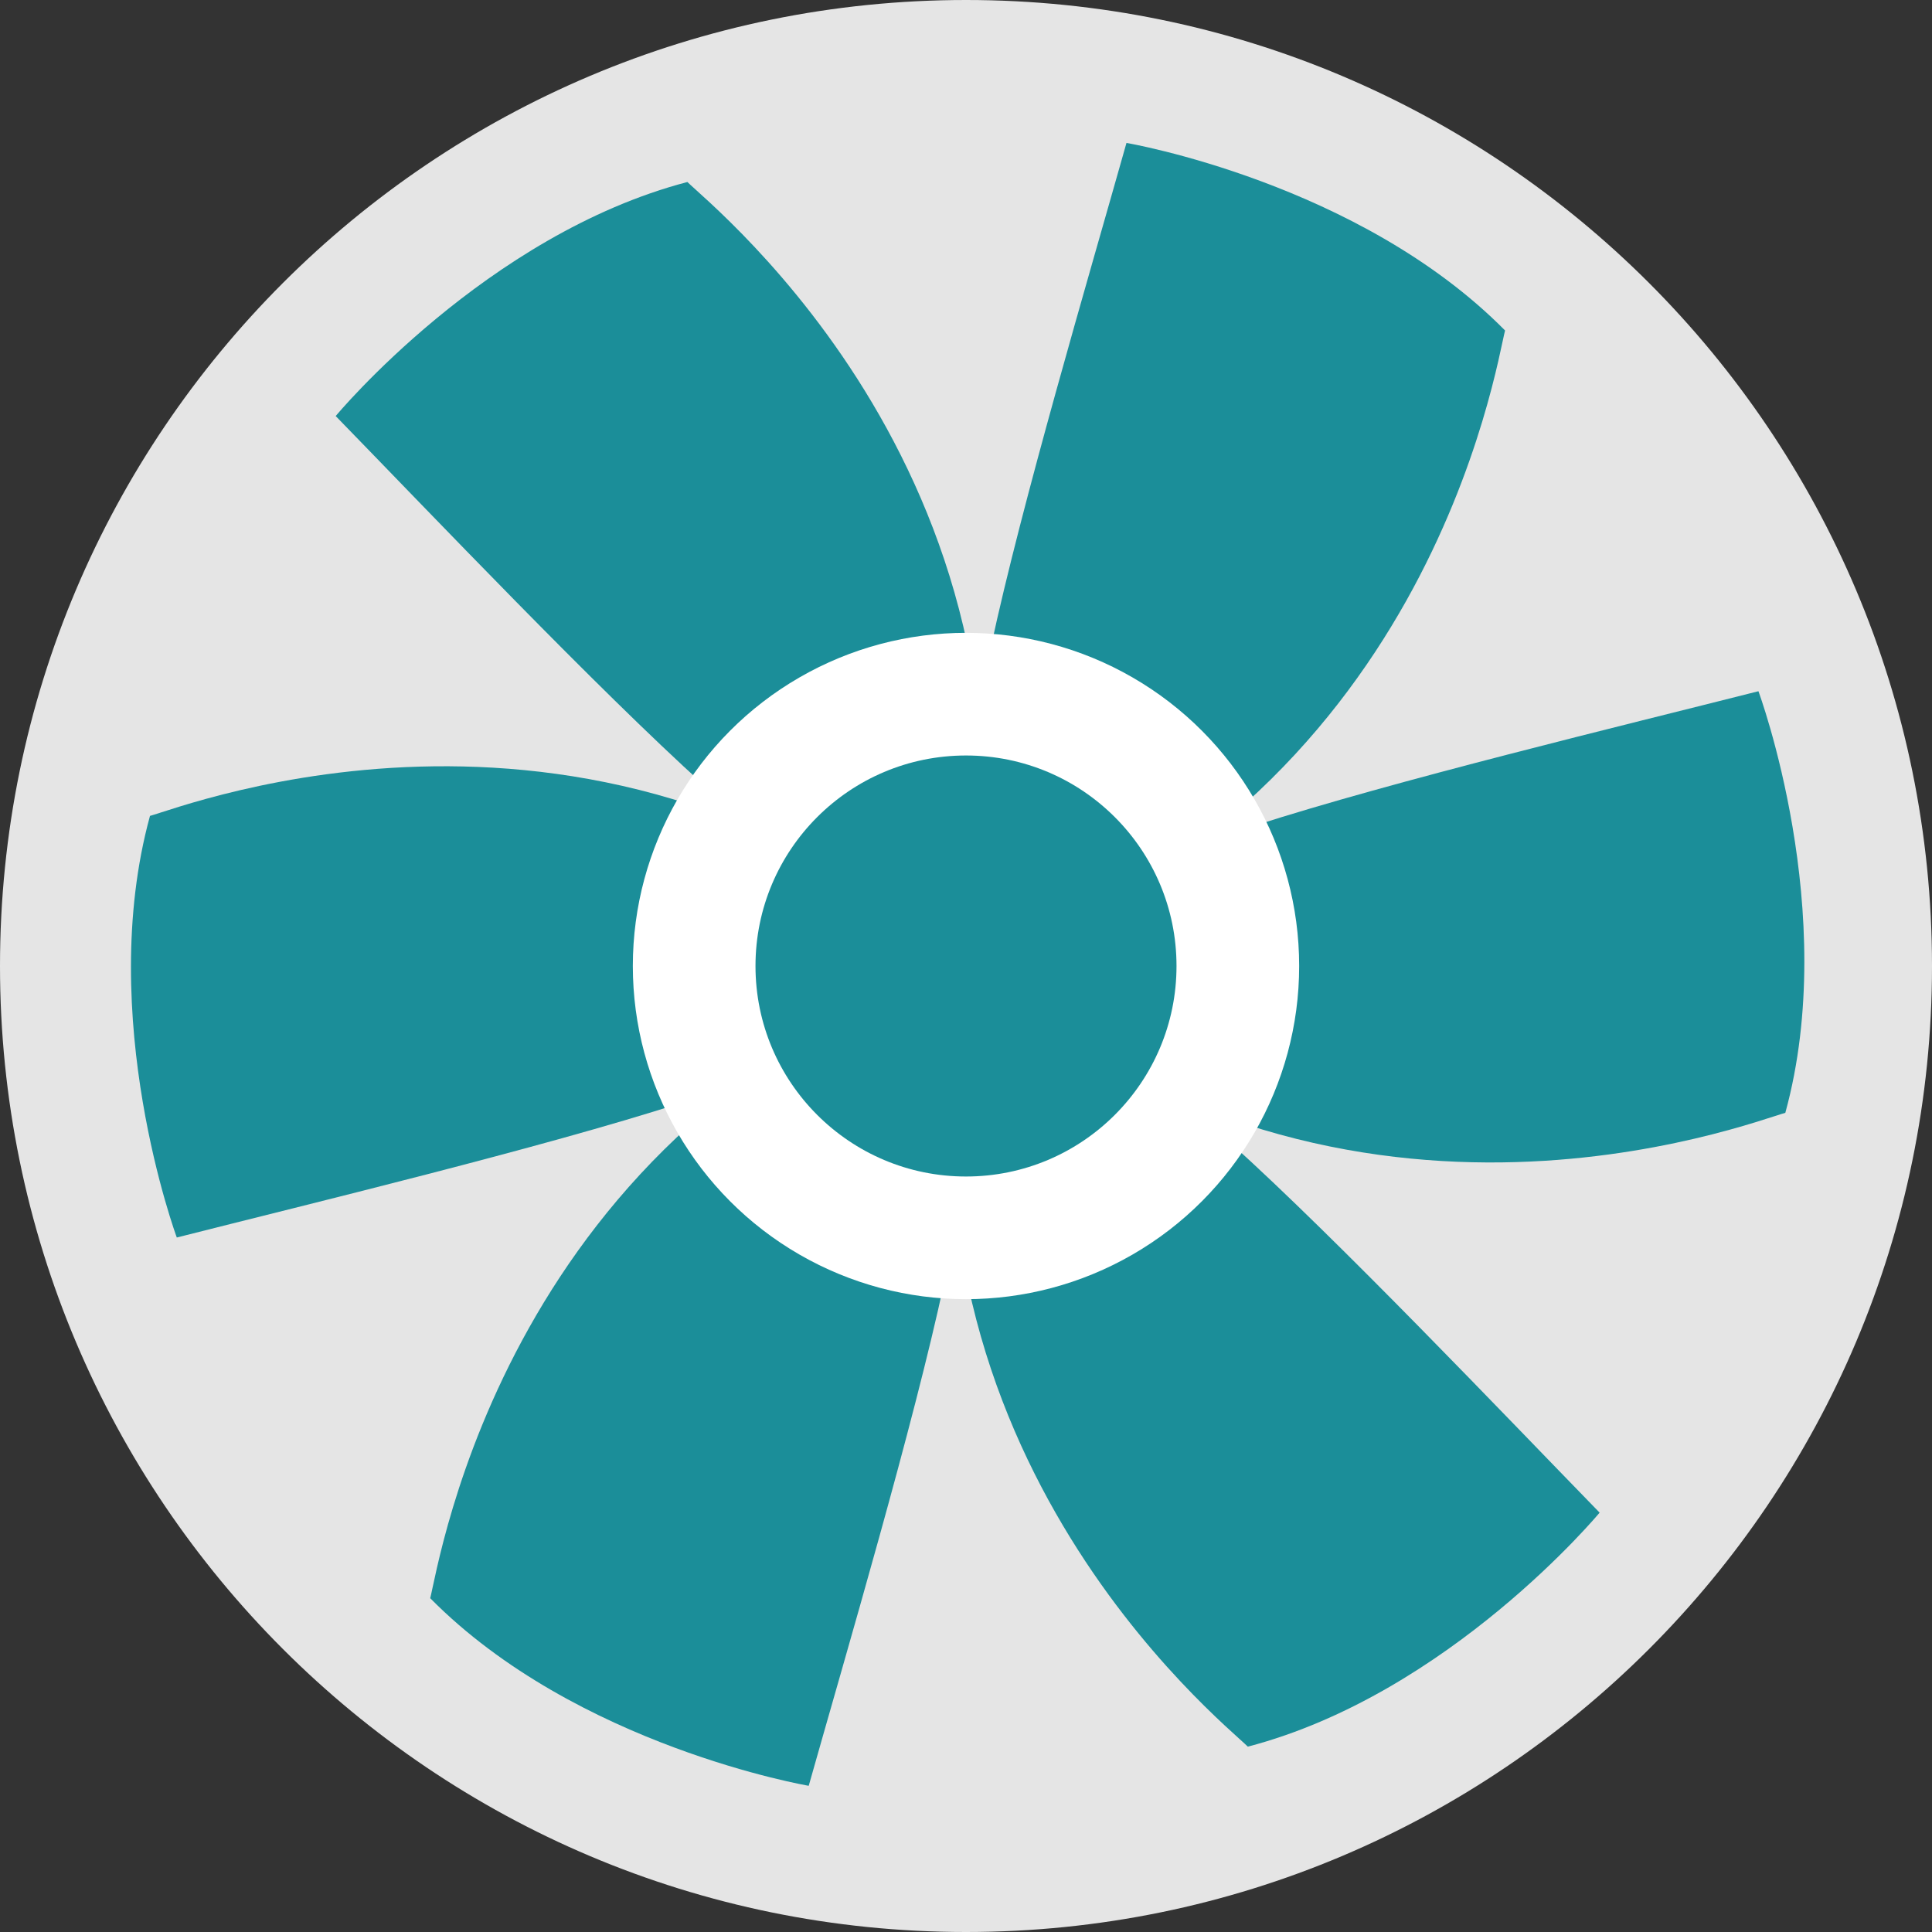 <?xml version="1.0" encoding="UTF-8" standalone="no"?>
<svg
   xmlns:dc="http://purl.org/dc/elements/1.1/"
   xmlns:cc="http://creativecommons.org/ns#"
   xmlns:rdf="http://www.w3.org/1999/02/22-rdf-syntax-ns#"
   xmlns:svg="http://www.w3.org/2000/svg"
   xmlns="http://www.w3.org/2000/svg"
   xmlns:sodipodi="http://sodipodi.sourceforge.net/DTD/sodipodi-0.dtd"
   xmlns:inkscape="http://www.inkscape.org/namespaces/inkscape"
   version="1.1"
   id="图层_1"
   x="0px"
   y="0px"
   width="49px"
   height="49px"
   viewBox="0 0 49 49"
   enable-background="new 0 0 49 49"
   xml:space="preserve"
   sodipodi:docname="排风机_16-01.svg"><rect x="0" y="0" width="49" height="49" fill="#333333" stroke="none"/><defs
   id="defs29" /><sodipodi:namedview
   pagecolor="#ffffff"
   bordercolor="#666666"
   borderopacity="1"
   objecttolerance="10"
   gridtolerance="10"
   guidetolerance="10"
   inkscape:pageopacity="0"
   inkscape:pageshadow="2"
   inkscape:window-width="640"
   inkscape:window-height="480"
   id="namedview27" />
<g
   id="g24">
	<path
   fill="#E5E5E5"
   d="M49,24.5C49,38.03,38.029,49,24.501,49C10.969,49,0,38.03,0,24.5S10.969,0,24.501,0   C38.029,0,49,10.97,49,24.5z"
   id="path2" />
	<g
   id="g22">
		<path
   fill="#1B8E99"
   d="M8.514,10.552c0,0,3.813-4.599,8.92-5.936c0.629,0.628,9.503,7.703,7.107,19.842    c-0.813,0-2.948-1.166-6.678-4.538C15.115,17.436,10.98,13.085,8.514,10.552z"
   id="path4" />
		<path
   fill="#1B8E99"
   d="M4.484,31.386c0,0-2.076-5.603-0.68-10.693c0.86-0.229,11.424-4.379,20.738,3.766    c-0.409,0.706-2.484,1.968-7.27,3.515C13.746,29.111,7.911,30.517,4.484,31.386z"
   id="path6" />
		<path
   fill="#1B8E99"
   d="M20.511,45.292c0,0-5.89-1.003-9.6-4.758c0.23-0.859,1.919-12.083,13.631-16.076    c0.406,0.705,0.462,3.135-0.593,8.054C23.174,36.134,21.472,41.889,20.511,45.292z"
   id="path8" />
		<path
   fill="#1B8E99"
   d="M40.57,38.364c0,0-3.814,4.599-8.922,5.935c-0.627-0.627-9.503-7.703-7.106-19.841    c0.813,0,2.944,1.166,6.676,4.538C33.969,31.48,38.104,35.831,40.57,38.364z"
   id="path10" />
		<path
   fill="#1B8E99"
   d="M44.598,17.531c0,0,2.078,5.602,0.682,10.693c-0.861,0.229-11.424,4.379-20.737-3.767    c0.406-0.705,2.483-1.968,7.268-3.514C35.336,19.805,41.172,18.4,44.598,17.531z"
   id="path12" />
		<path
   fill="#1B8E99"
   d="M28.57,3.625c0,0,5.891,1.002,9.602,4.757c-0.23,0.859-1.92,12.083-13.629,16.076    c-0.407-0.706-0.464-3.135,0.59-8.052C25.908,12.782,27.611,7.026,28.57,3.625z"
   id="path14" />
		<g
   id="g20">
			<circle
   fill="#FFFFFF"
   cx="24.5"
   cy="24.5"
   r="8.45"
   id="circle16" />
			<circle
   fill="#1B8E99"
   cx="24.5"
   cy="24.5"
   r="5.339"
   id="circle18" />
		</g>
	</g>
</g>
</svg>
